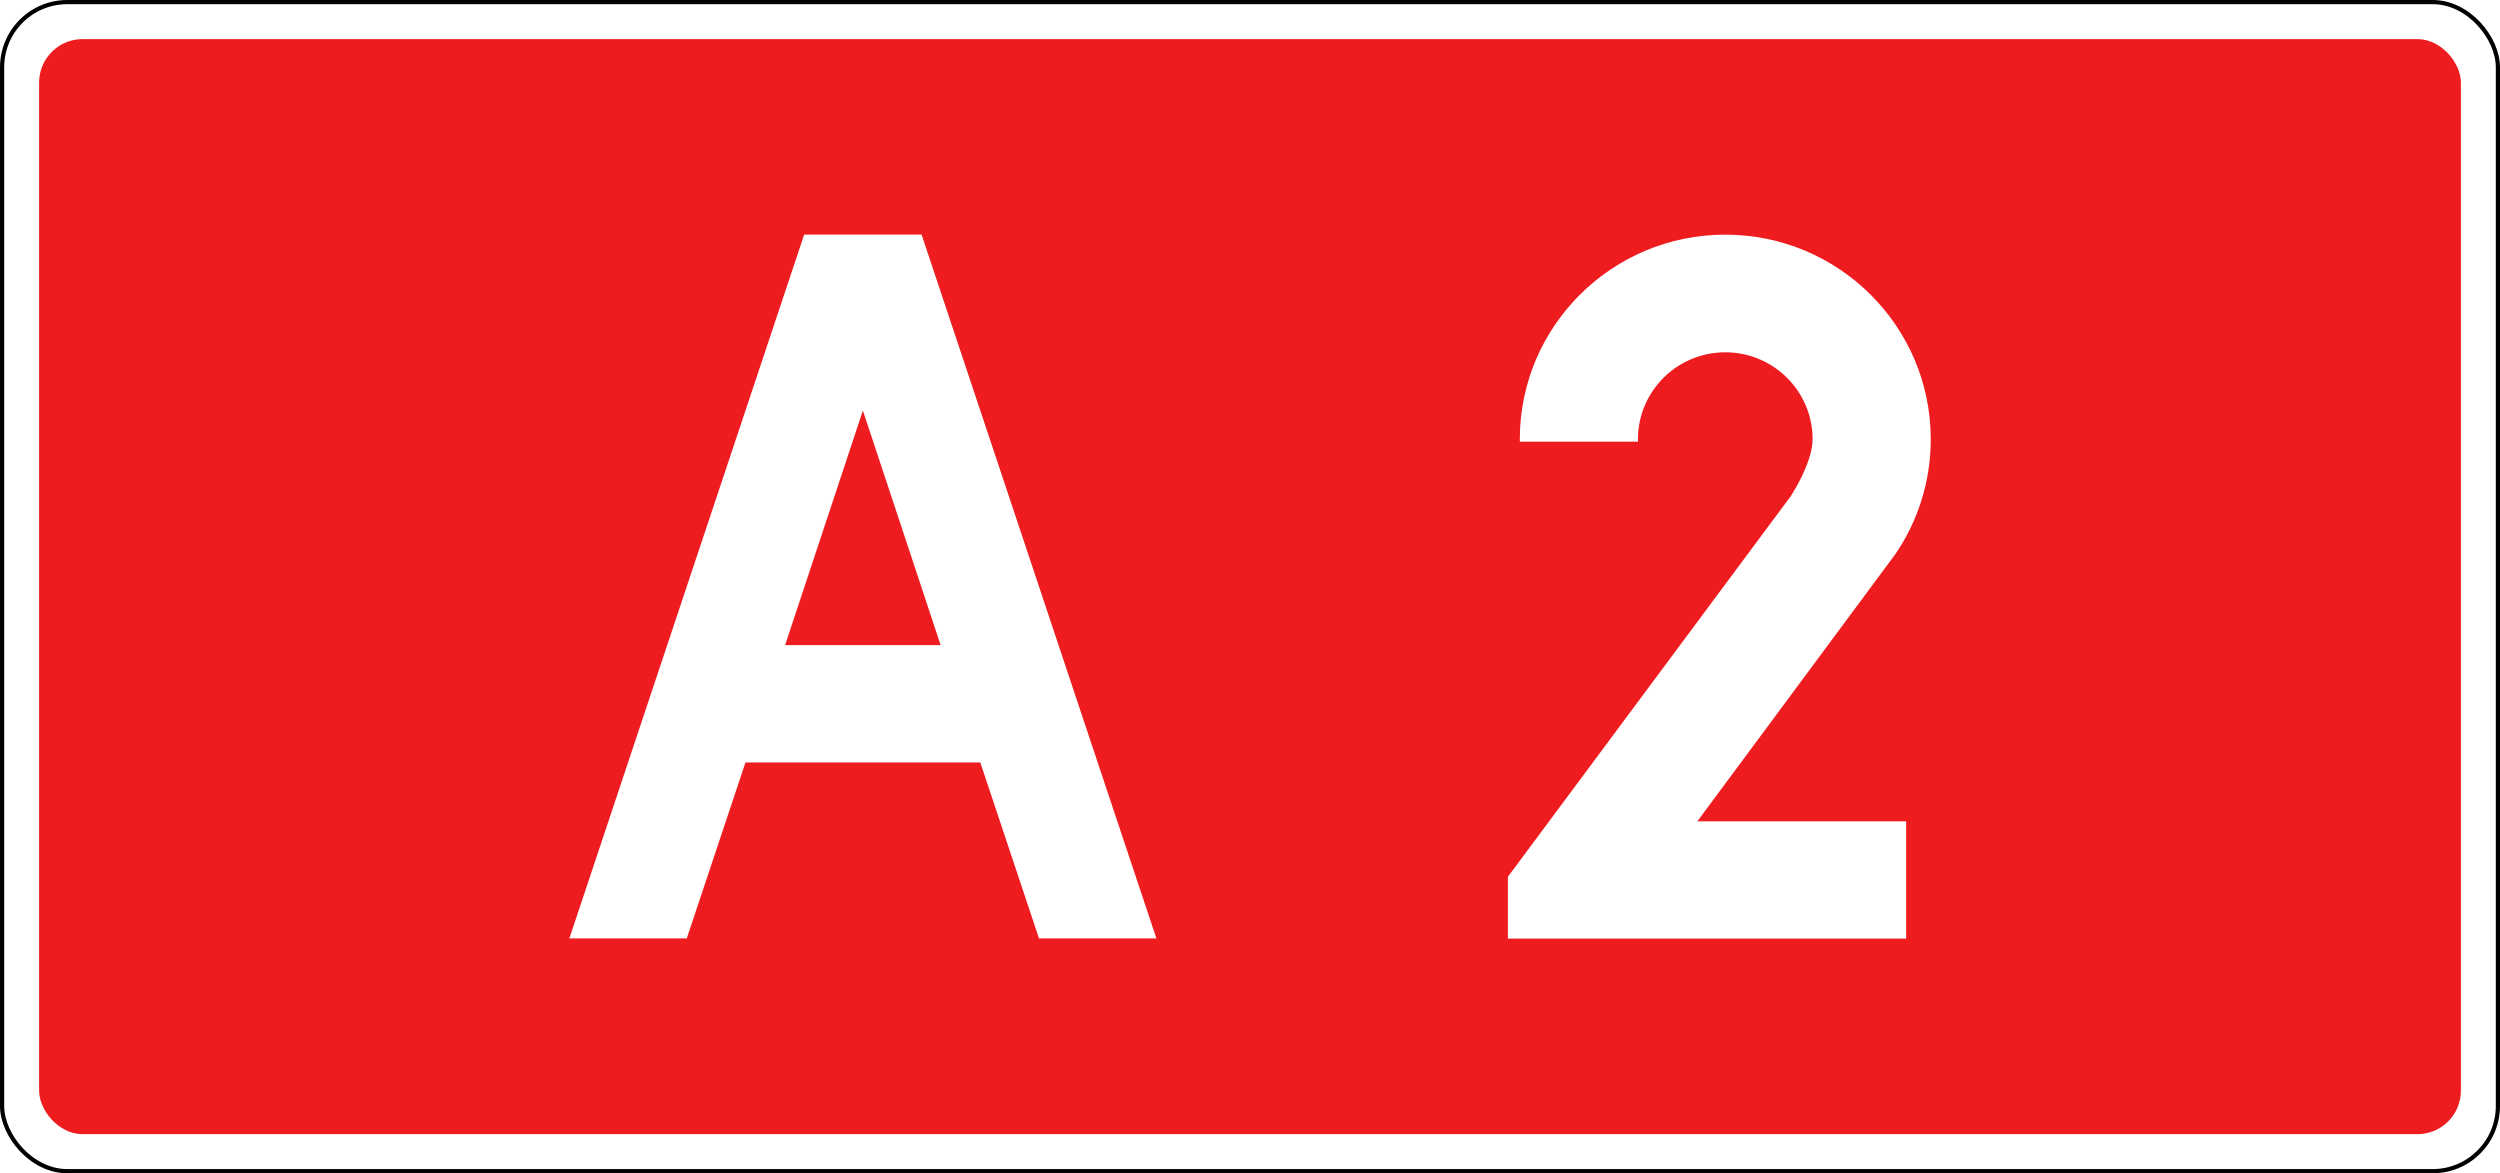 <?xml version="1.0" encoding="UTF-8" standalone="no"?>
<!-- Generator: Adobe Illustrator 15.0.0, SVG Export Plug-In . SVG Version: 6.00 Build 0)  -->

<svg
   version="1.0"
   id="Vrstva_1"
   x="0px"
   y="0px"
   width="287.659mm"
   height="135mm"
   viewBox="0 0 1017.164 669.6"
   enable-background="new 0 0 756.85 354.33"
   xml:space="preserve"
   sodipodi:version="0.32"
   inkscape:version="1.2.2 (732a01da63, 2022-12-09)"
   sodipodi:docname="A2N2-PL.svg"
   inkscape:output_extension="org.inkscape.output.svg.inkscape"
   xmlns:inkscape="http://www.inkscape.org/namespaces/inkscape"
   xmlns:sodipodi="http://sodipodi.sourceforge.net/DTD/sodipodi-0.dtd"
   xmlns="http://www.w3.org/2000/svg"
   xmlns:svg="http://www.w3.org/2000/svg"
   xmlns:rdf="http://www.w3.org/1999/02/22-rdf-syntax-ns#"
   xmlns:cc="http://creativecommons.org/ns#"
   xmlns:dc="http://purl.org/dc/elements/1.1/"><rect x="0" y="0" width="1017.164" height="669.6" fill="#333333" stroke="none"/><defs
   id="defs13" /><sodipodi:namedview
   inkscape:window-height="904"
   inkscape:window-width="1904"
   inkscape:pageshadow="2"
   inkscape:pageopacity="0.0"
   guidetolerance="10.0"
   gridtolerance="10.0"
   objecttolerance="10.0"
   borderopacity="1.0"
   bordercolor="#666666"
   pagecolor="#ffffff"
   id="base"
   showgrid="true"
   inkscape:zoom="1"
   inkscape:cx="291"
   inkscape:cy="214.5"
   inkscape:window-x="0"
   inkscape:window-y="97"
   inkscape:current-layer="Vrstva_1"
   units="px"
   inkscape:showpageshadow="true"
   inkscape:pagecheckerboard="true"
   inkscape:deskcolor="#d1d1d1"
   inkscape:window-maximized="0"
   inkscape:document-units="mm"
   showborder="true"
   borderlayer="true"
   shape-rendering="crispEdges"><inkscape:grid
     type="xygrid"
     id="grid492"
     originx="-233.824"
     originy="-70.867" /></sodipodi:namedview>






<rect
   width="1424.396"
   height="667.208"
   rx="37.2"
   ry="37.2"
   x="-203.616"
   y="1.196"
   id="rect6969-1"
   style="fill:#ffffff;fill-opacity:1;stroke:#000000;stroke-width:2.392;stroke-linejoin:round;stroke-miterlimit:4;stroke-dasharray:none;stroke-opacity:1" /><rect
   width="1382.148"
   height="624.96"
   rx="24.8"
   ry="24.8"
   x="-182.492"
   y="22.32"
   id="rect6969"
   style="fill:#ee1c1f;fill-opacity:1;stroke:none;stroke-width:0;stroke-linejoin:round;stroke-miterlimit:4;stroke-dasharray:none;stroke-opacity:1" /><g
   id="text2847"
   style="font-style:normal;font-variant:normal;font-weight:bold;font-stretch:normal;font-size:347.33px;line-height:125%;font-family:Drogowskaz;-inkscape-font-specification:'Drogowskaz Bold';text-align:start;writing-mode:lr-tb;text-anchor:start;fill:#ffffff;fill-opacity:1;stroke:none;stroke-width:1.001;stroke-dasharray:none"
   transform="matrix(0.815,0,0,1.539,17.63,-46.928)"><g
     id="text2847-4"
     style="font-style:normal;font-variant:normal;font-weight:bold;font-stretch:normal;font-size:347.33px;line-height:125%;font-family:Drogowskaz;-inkscape-font-specification:'Drogowskaz Bold';text-align:start;writing-mode:lr-tb;text-anchor:start;fill:#ffffff;fill-opacity:1;stroke:none;stroke-width:0.728;stroke-dasharray:none"
     transform="matrix(1.89,0,0,1,33.607,65.129)"><path
       d="m 128.692,204.607 h 57.635 l -28.812,-87 z m -36.427,108.75 h -43.5 L 135.765,52.357 h 43.5 l 87,261 h -43.5 l -21.75,-65.25 h -87 z"
       id="path2864-4"
       style="font-size:348px;fill:#ffffff;stroke-width:0.728;stroke-dasharray:none" /></g><g
     transform="matrix(1.969,0,0,1.042,-103.356,25.656)"
     id="g7"
     style="stroke-width:0.699;stroke-dasharray:none">
	
</g></g>



<path
   d="m 779.832,133.92 c -64.731,0 -117.269,52.326 -117.269,116.773 0,0.455 0.048,0.906 0.059,1.361 h 67.427 c -0.011,-0.455 -0.059,-0.906 -0.059,-1.361 0,-27.386 22.328,-49.633 49.842,-49.633 27.509,0 49.837,22.248 49.837,49.633 0,13.261 -12.23,32.677 -13.747,34.199 L 655.748,500.42 v 35.259 h 227.306 V 468.758 H 763.875 L 876.963,316.16 c 12.723,-18.67 20.133,-41.212 20.133,-65.467 0,-64.446 -52.538,-116.773 -117.264,-116.773 z"
   id="path7643"
   style="font-style:normal;font-variant:normal;font-weight:bold;font-stretch:normal;font-size:347.33px;line-height:125%;font-family:Drogowskaz;-inkscape-font-specification:'Drogowskaz Bold';text-align:start;writing-mode:lr-tb;text-anchor:start;fill:#ffffff;fill-opacity:1;stroke:none;stroke-width:1.605;stroke-dasharray:none"
   inkscape:connector-curvature="0" /></svg>
